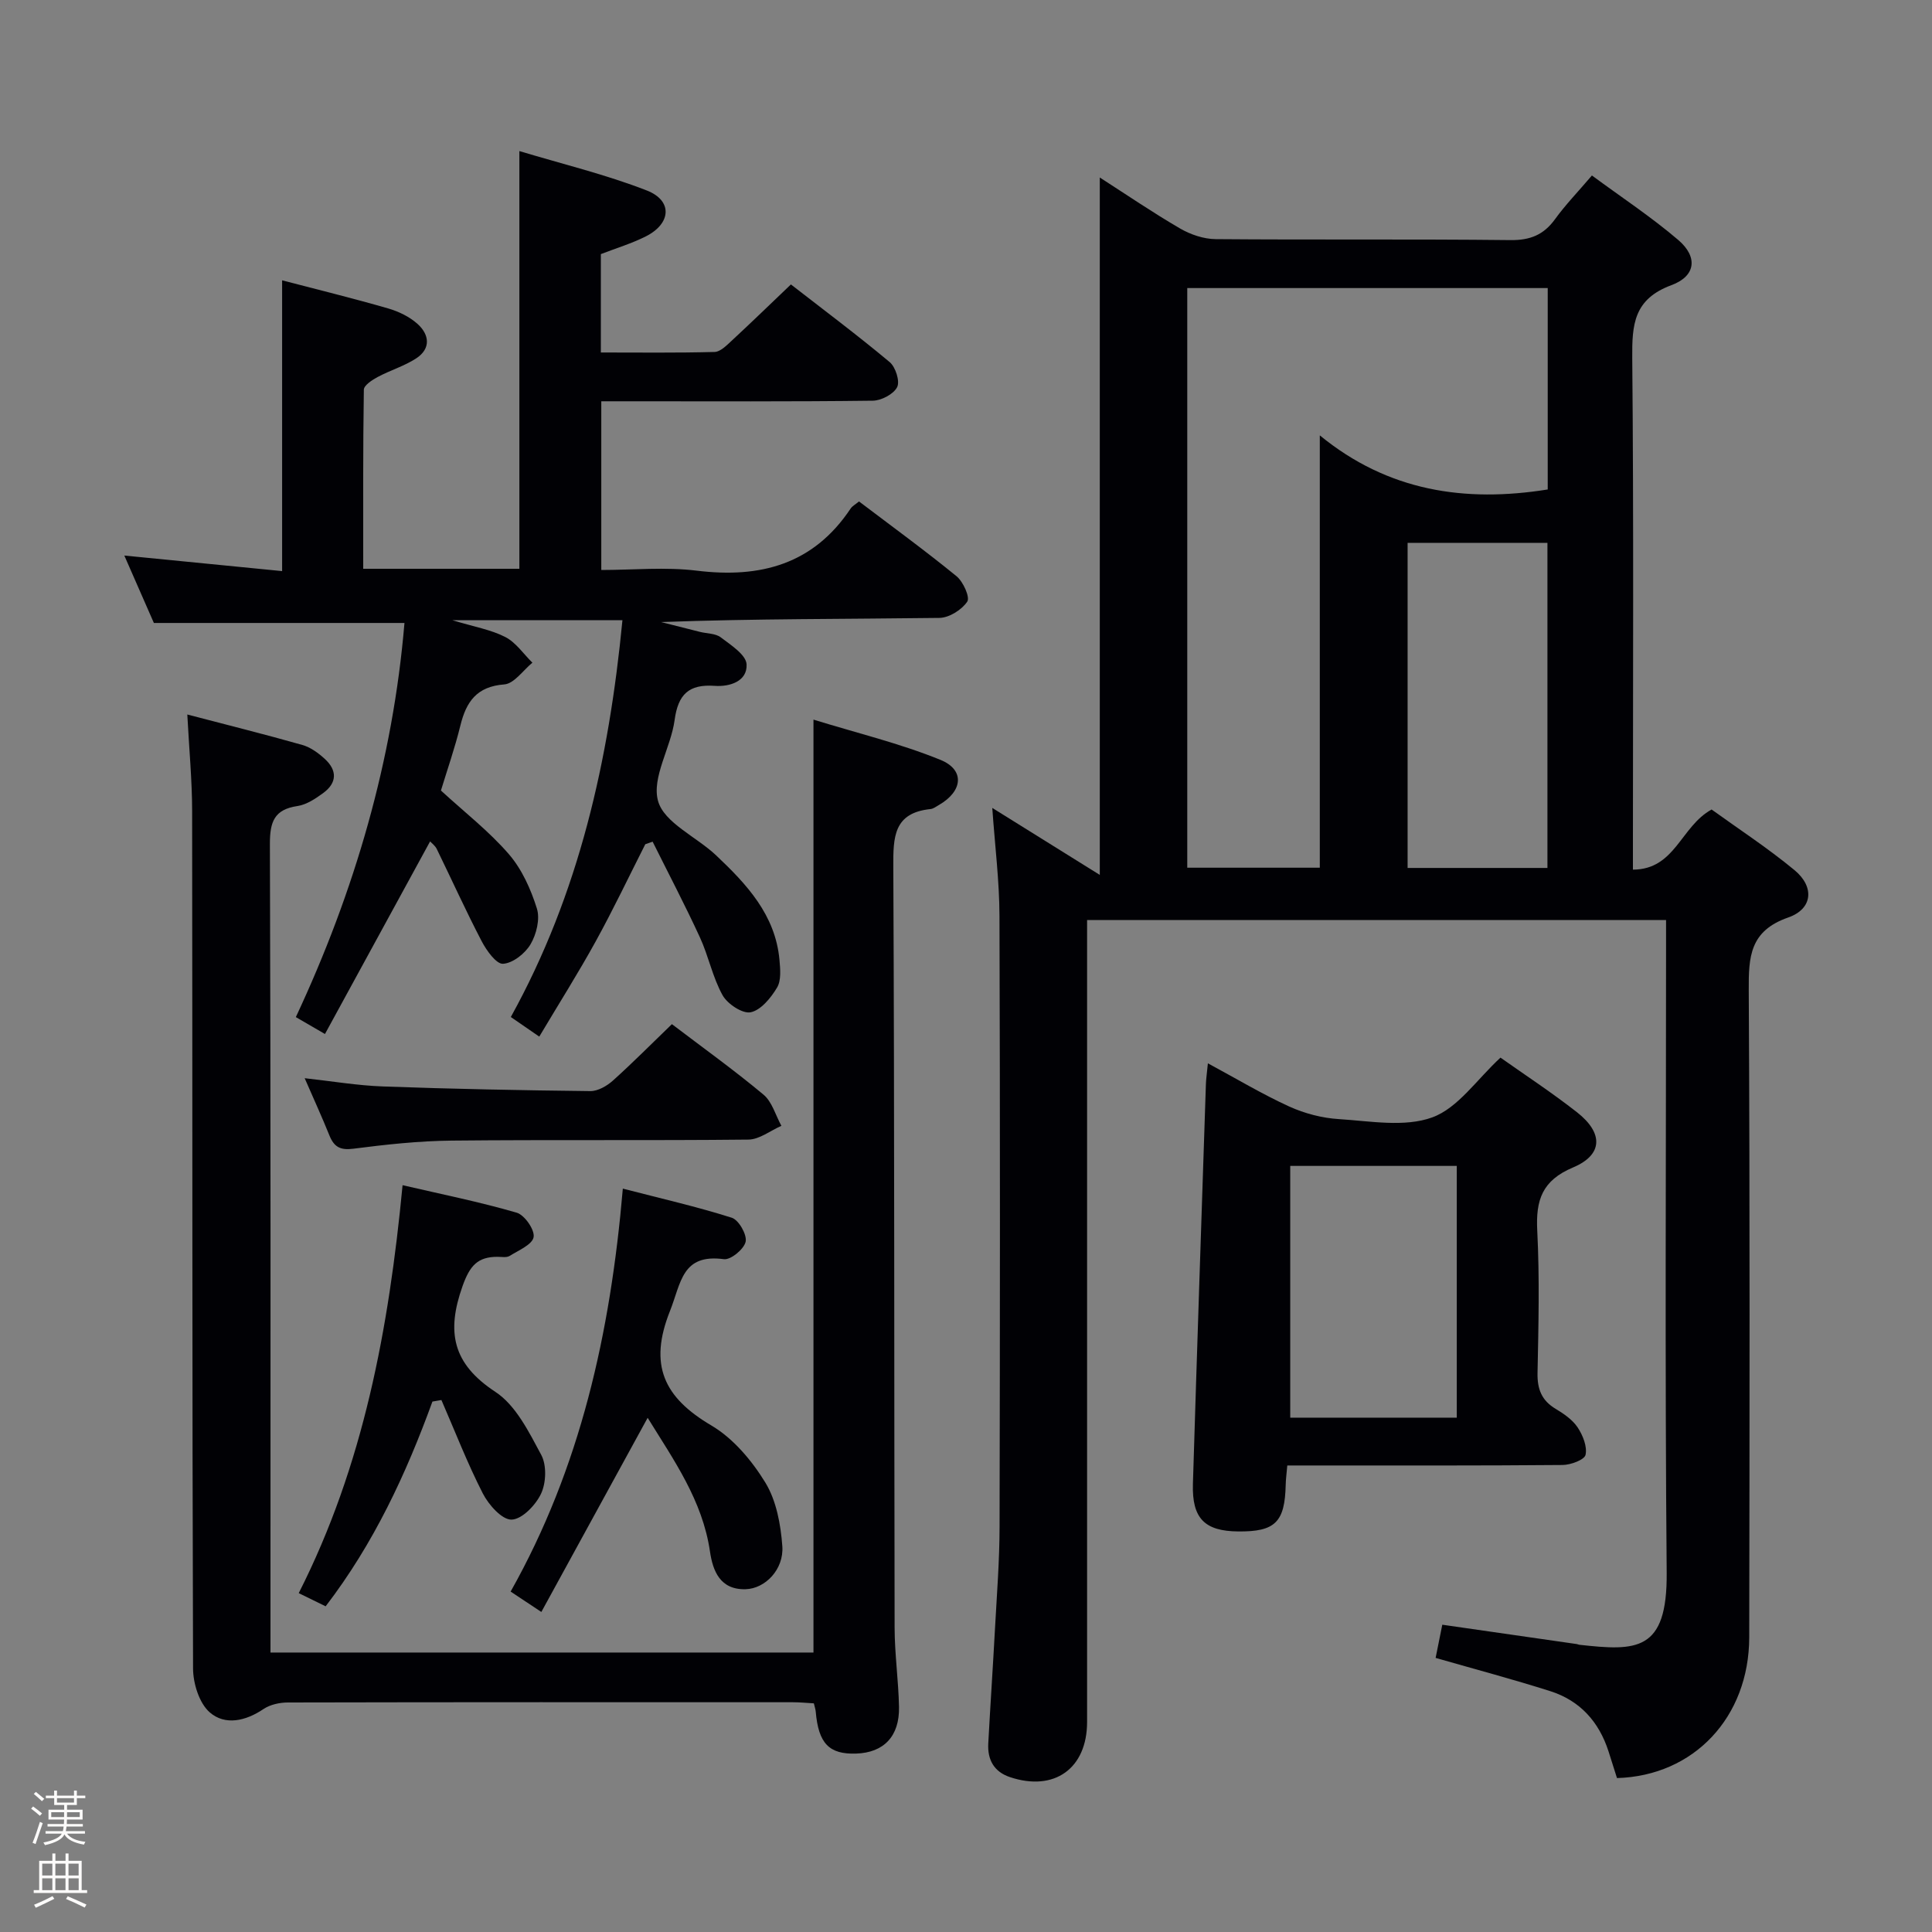 <svg enable-background="new 0 0 400 400" viewBox="0 0 400 400" xmlns="http://www.w3.org/2000/svg"><rect x="0" y="0" width="400" height="400" fill="#808080" stroke="none"/><path d="m6.44 374.46.42-.45c.65.47 1.27.95 1.85 1.44l-.45.49c-.65-.56-1.25-1.06-1.82-1.48m.93 7.33-.63-.26c.55-1.36 1.05-2.8 1.52-4.33.19.1.38.19.59.27-.46 1.29-.95 2.73-1.48 4.32m-.38-10.38.44-.42c.43.34 1.01.82 1.74 1.44l-.49.49c-.53-.51-1.09-1.01-1.69-1.51m2.5.35h1.72v-1.04h.59v1.04h3.52v-1.04h.59v1.04h1.75v.53h-1.75v1.42h-2.03v.97h3.22v2.03h-3.24c0 .35-.01.66-.03.93h3.32v.53h-3.37c-.03.27-.08.58-.15.94h3.96v.53h-3.71c.67.92 1.93 1.48 3.79 1.68-.13.24-.23.44-.29.59-2.13-.38-3.48-1.08-4.04-2.12-.43.97-1.77 1.72-4.03 2.23-.09-.19-.2-.37-.33-.55 2.1-.42 3.37-1.03 3.81-1.83h-3.36v-.53h3.58c.08-.29.13-.61.16-.94h-3.33v-.53h3.39c.02-.27.04-.58.04-.93h-3.23v-2.03h3.25v-.97h-2.07v-1.42h-1.73zm1.12 3.44v1h2.65c.01-.3.02-.44.01-.4v-.25-.35zm1.19-2h3.52v-.91h-3.52zm4.71 2h-2.63v.59c0 .15-.01.28-.01.4h2.64z" fill="#fcfbfa"/><path d="m13.56 383.74h.63v1.52h2.72v6.07h1.13v.6h-11.06v-.6h1.13v-6.07h2.73v-1.52h.63v1.52h2.1v-1.52zm-2.69 8.83.38.56c-1.24.63-2.53 1.25-3.85 1.85-.1-.21-.21-.42-.34-.63 1.36-.55 2.63-1.15 3.81-1.78m-2.13-4.27h2.1v-2.45h-2.1zm0 3.04h2.1v-2.46h-2.1zm2.72-3.04h2.1v-2.45h-2.1zm0 3.04h2.1v-2.46h-2.1zm6.07 3.6c-1.41-.71-2.7-1.3-3.86-1.78l.35-.56c1.45.62 2.75 1.19 3.88 1.72zm-1.25-9.09h-2.1v2.45h2.1zm-2.09 5.49h2.1v-2.46h-2.1z" fill="#fcfbfa"/><g fill="#010105"><path d="m334.78 368.13c-.57-1.81-1.16-3.68-1.76-5.55-1.97-6.1-5.9-10.48-12.01-12.43-7.72-2.46-15.57-4.54-23.78-6.9.38-1.89.84-4.21 1.38-6.87 9.52 1.37 18.69 2.69 27.87 4.01.16.02.32.12.48.14 11.84 1.31 18.25 1.49 18.11-14.92-.38-42.99-.13-86-.13-128.99 0-1.96 0-3.91 0-6.14-40.11 0-79.68 0-119.87 0v6.04 159.99c0 9.64-6.79 14.5-15.98 11.42-3.31-1.11-4.66-3.61-4.48-6.96.43-7.97.97-15.94 1.4-23.91.38-6.98.93-13.96.94-20.93.09-42.16.12-84.33-.02-126.49-.02-7.25-.94-14.5-1.49-22.37 7.29 4.55 14.44 9 22.26 13.87 0-48.94 0-96.42 0-144.39 5.49 3.53 10.94 7.25 16.63 10.56 2.17 1.26 4.89 2.18 7.37 2.2 20.33.17 40.67-.03 61 .2 4.1.05 6.9-1.08 9.26-4.34 2.13-2.95 4.69-5.59 7.63-9.04 6.05 4.47 12.26 8.56 17.87 13.35 4.07 3.47 3.7 7.47-1.41 9.36-7.81 2.89-8.17 8.15-8.11 15.11.31 33.33.14 66.66.14 99.99v5.91c8.77-.03 9.88-8.94 16.29-12.45 5.45 3.94 11.56 7.92 17.15 12.54 4.19 3.46 3.81 8.04-1.3 9.82-7.94 2.77-8.2 8.1-8.16 15.05.25 44.66.17 89.33.1 133.99-.04 16.55-11.47 28.68-27.38 29.13zm-88.97-308.49v120.01h27.44c0-29.68 0-59.02 0-89.51 14.13 11.58 30.06 13.94 47.19 11.2 0-13.77 0-27.62 0-41.7-24.99 0-49.58 0-74.63 0zm45.62 120.06h28.95c0-22.66 0-45.03 0-67.31-9.87 0-19.3 0-28.95 0z"/><path d="m83.74 128.98c-17.28 0-34.17 0-51.88 0-1.67-3.8-3.77-8.61-6.12-13.96 11.21 1.1 21.85 2.15 32.67 3.22 0-20.34 0-40.05 0-60.2 7.28 1.9 14.65 3.71 21.93 5.81 2.18.63 4.43 1.71 6.1 3.21 2.46 2.2 2.82 5.11-.26 7.13-2.46 1.61-5.39 2.47-8 3.87-1.13.61-2.83 1.71-2.85 2.62-.19 12.28-.13 24.56-.13 37.08h32.33c0-28.58 0-56.97 0-86.48 8.9 2.68 17.87 4.84 26.39 8.16 5.38 2.1 5.05 6.84-.19 9.49-2.93 1.48-6.12 2.44-9.33 3.68v20.37c8 0 15.78.1 23.54-.11 1.21-.03 2.51-1.37 3.56-2.34 4.02-3.72 7.95-7.54 12.25-11.64 6.68 5.19 13.71 10.45 20.45 16.08 1.22 1.02 2.16 3.98 1.54 5.19-.75 1.46-3.28 2.78-5.05 2.8-16.83.21-33.66.12-50.49.12-1.8 0-3.59 0-5.71 0v34.93c6.6 0 13.27-.66 19.77.14 13.2 1.62 24.16-1.31 31.86-12.87.35-.52.98-.84 1.73-1.46 6.78 5.14 13.63 10.13 20.19 15.48 1.38 1.13 2.83 4.36 2.22 5.26-1.14 1.7-3.74 3.34-5.76 3.37-19.15.25-38.31.15-57.63.86 2.69.68 5.38 1.37 8.07 2.04 1.45.36 3.21.3 4.29 1.13 2.09 1.59 5.24 3.6 5.34 5.58.19 3.52-3.49 4.68-6.58 4.46-5.37-.39-7.6 1.75-8.32 7.09-.78 5.73-4.8 11.91-3.42 16.77 1.27 4.5 7.93 7.38 11.99 11.21 6.34 5.99 12.29 12.33 13.14 21.65.17 1.92.39 4.26-.5 5.75-1.27 2.13-3.34 4.67-5.46 5.11-1.69.35-4.81-1.72-5.82-3.53-2.07-3.72-2.9-8.1-4.7-12-3.08-6.68-6.5-13.2-9.78-19.79-.51.18-1.01.35-1.52.53-3.4 6.71-6.63 13.51-10.26 20.1-3.6 6.54-7.6 12.86-11.69 19.73-2.1-1.45-3.81-2.63-5.89-4.06 14.13-25.53 20.31-53.17 23.11-82.16-11.44 0-22.54 0-35.24 0 4.6 1.39 8.04 1.97 10.99 3.49 2.2 1.13 3.76 3.5 5.61 5.31-1.93 1.58-3.78 4.34-5.82 4.5-5.72.43-7.89 3.59-9.1 8.54-1.14 4.65-2.73 9.19-4.02 13.43 4.92 4.52 9.96 8.43 14.05 13.16 2.71 3.13 4.57 7.28 5.82 11.28.68 2.17-.1 5.33-1.32 7.4-1.13 1.91-3.66 3.91-5.69 4.03-1.39.09-3.41-2.73-4.41-4.64-3.28-6.28-6.2-12.75-9.31-19.12-.34-.7-1.06-1.22-1.38-1.58-7.25 13.28-14.44 26.46-21.77 39.88-2.45-1.42-4-2.32-6.03-3.5 12.22-26.12 20.11-53.28 22.49-81.6z"/><path d="m168.5 352.66c-1.44-.08-2.91-.23-4.38-.23-34.83-.01-69.66-.03-104.5.05-1.71 0-3.69.43-5.07 1.36-3.69 2.5-7.95 3.44-11.11.7-2.19-1.9-3.46-5.99-3.47-9.11-.2-59.16-.11-118.33-.19-177.49-.01-6.45-.63-12.9-1-20.01 8.28 2.17 16.09 4.11 23.83 6.31 1.68.48 3.29 1.65 4.61 2.86 2.62 2.38 2.59 4.99-.33 7.11-1.59 1.16-3.43 2.39-5.3 2.67-4.83.71-5.72 3.3-5.71 7.85.18 53.82.12 107.65.12 161.48v5.93h112.42c0-63.95 0-127.83 0-193.15 8.9 2.75 17.85 4.9 26.29 8.33 5.11 2.08 4.62 6.49-.29 9.33-.58.33-1.17.8-1.79.86-7.64.79-7.71 5.82-7.68 11.99.25 52.5.16 104.99.27 157.49.01 5.47.8 10.94.91 16.42.12 6.08-3.16 9.46-8.87 9.65-5.61.19-7.8-2.1-8.37-8.67-.04-.48-.21-.96-.39-1.73z"/><path d="m266.52 303.41c-.15 1.76-.31 2.89-.33 4.02-.18 7.73-2.18 9.71-9.83 9.64-6.95-.06-9.59-2.7-9.38-9.83.84-27.6 1.78-55.19 2.69-82.79.04-1.15.22-2.3.41-4.3 5.86 3.15 11.21 6.37 16.84 8.94 3.19 1.45 6.82 2.4 10.31 2.61 6.47.41 13.58 1.73 19.31-.36 5.34-1.95 9.22-7.86 14.12-12.37 5.1 3.61 10.65 7.24 15.85 11.32 5.48 4.3 5.39 8.8-.83 11.42-6.39 2.69-7.73 6.73-7.41 13.05.5 9.8.26 19.66.06 29.48-.07 3.37.85 5.72 3.77 7.46 1.69 1.01 3.48 2.25 4.54 3.84 1.07 1.62 2.01 3.95 1.63 5.67-.23 1.03-3.08 2.09-4.76 2.1-17.16.15-34.32.1-51.48.1-1.78 0-3.56 0-5.51 0zm.61-9.9h34.48c0-17.66 0-34.9 0-52.12-11.7 0-23.07 0-34.48 0z"/><path d="m134.09 293.54c-7.42 13.56-14.59 26.64-22.01 40.2-2.51-1.66-4.25-2.82-6.36-4.22 14.42-25.62 20.66-53.43 23.23-83.43 7.79 2.02 15.27 3.72 22.56 6.03 1.44.46 3.17 3.5 2.87 4.95-.32 1.53-3.09 3.82-4.5 3.63-8.72-1.17-8.84 4.87-11.18 10.76-4.44 11.16-1.26 17.87 8.58 23.67 4.53 2.67 8.39 7.27 11.18 11.83 2.28 3.73 3.18 8.66 3.51 13.14.36 4.86-3.58 8.83-7.61 8.93-5.28.14-6.78-3.8-7.37-7.82-1.55-10.59-7.52-18.95-12.9-27.67z"/><path d="m89.53 290.18c-5.46 15-12.12 29.35-22.11 42.39-1.91-.94-3.64-1.79-5.57-2.73 13.42-26.47 18.65-54.72 21.5-84.46 8.04 1.87 15.92 3.45 23.62 5.69 1.64.48 3.77 3.55 3.51 5.06-.27 1.55-3.12 2.74-4.96 3.89-.62.39-1.63.2-2.46.19-4.16-.02-5.78 1.82-7.29 6.05-3.38 9.49-2.1 16.07 6.79 21.91 4.24 2.78 6.95 8.31 9.5 13.05 1.14 2.13 1.02 5.76-.03 8.01-1.1 2.37-3.95 5.33-6.11 5.39-1.98.06-4.75-3.06-5.95-5.4-3.21-6.27-5.76-12.88-8.58-19.36-.63.1-1.25.21-1.86.32z"/><path d="m139.11 212.04c6.35 4.83 12.84 9.48 18.96 14.59 1.79 1.49 2.5 4.27 3.71 6.46-2.27.99-4.54 2.82-6.82 2.85-20.49.22-40.98 0-61.47.21-6.79.07-13.6.81-20.34 1.68-2.71.35-3.98-.37-4.94-2.73-1.55-3.84-3.28-7.62-5.13-11.87 5.64.62 10.93 1.52 16.24 1.71 14.29.52 28.6.8 42.9.96 1.56.02 3.43-1.06 4.67-2.17 4.07-3.65 7.93-7.56 12.22-11.69z"/></g></svg>